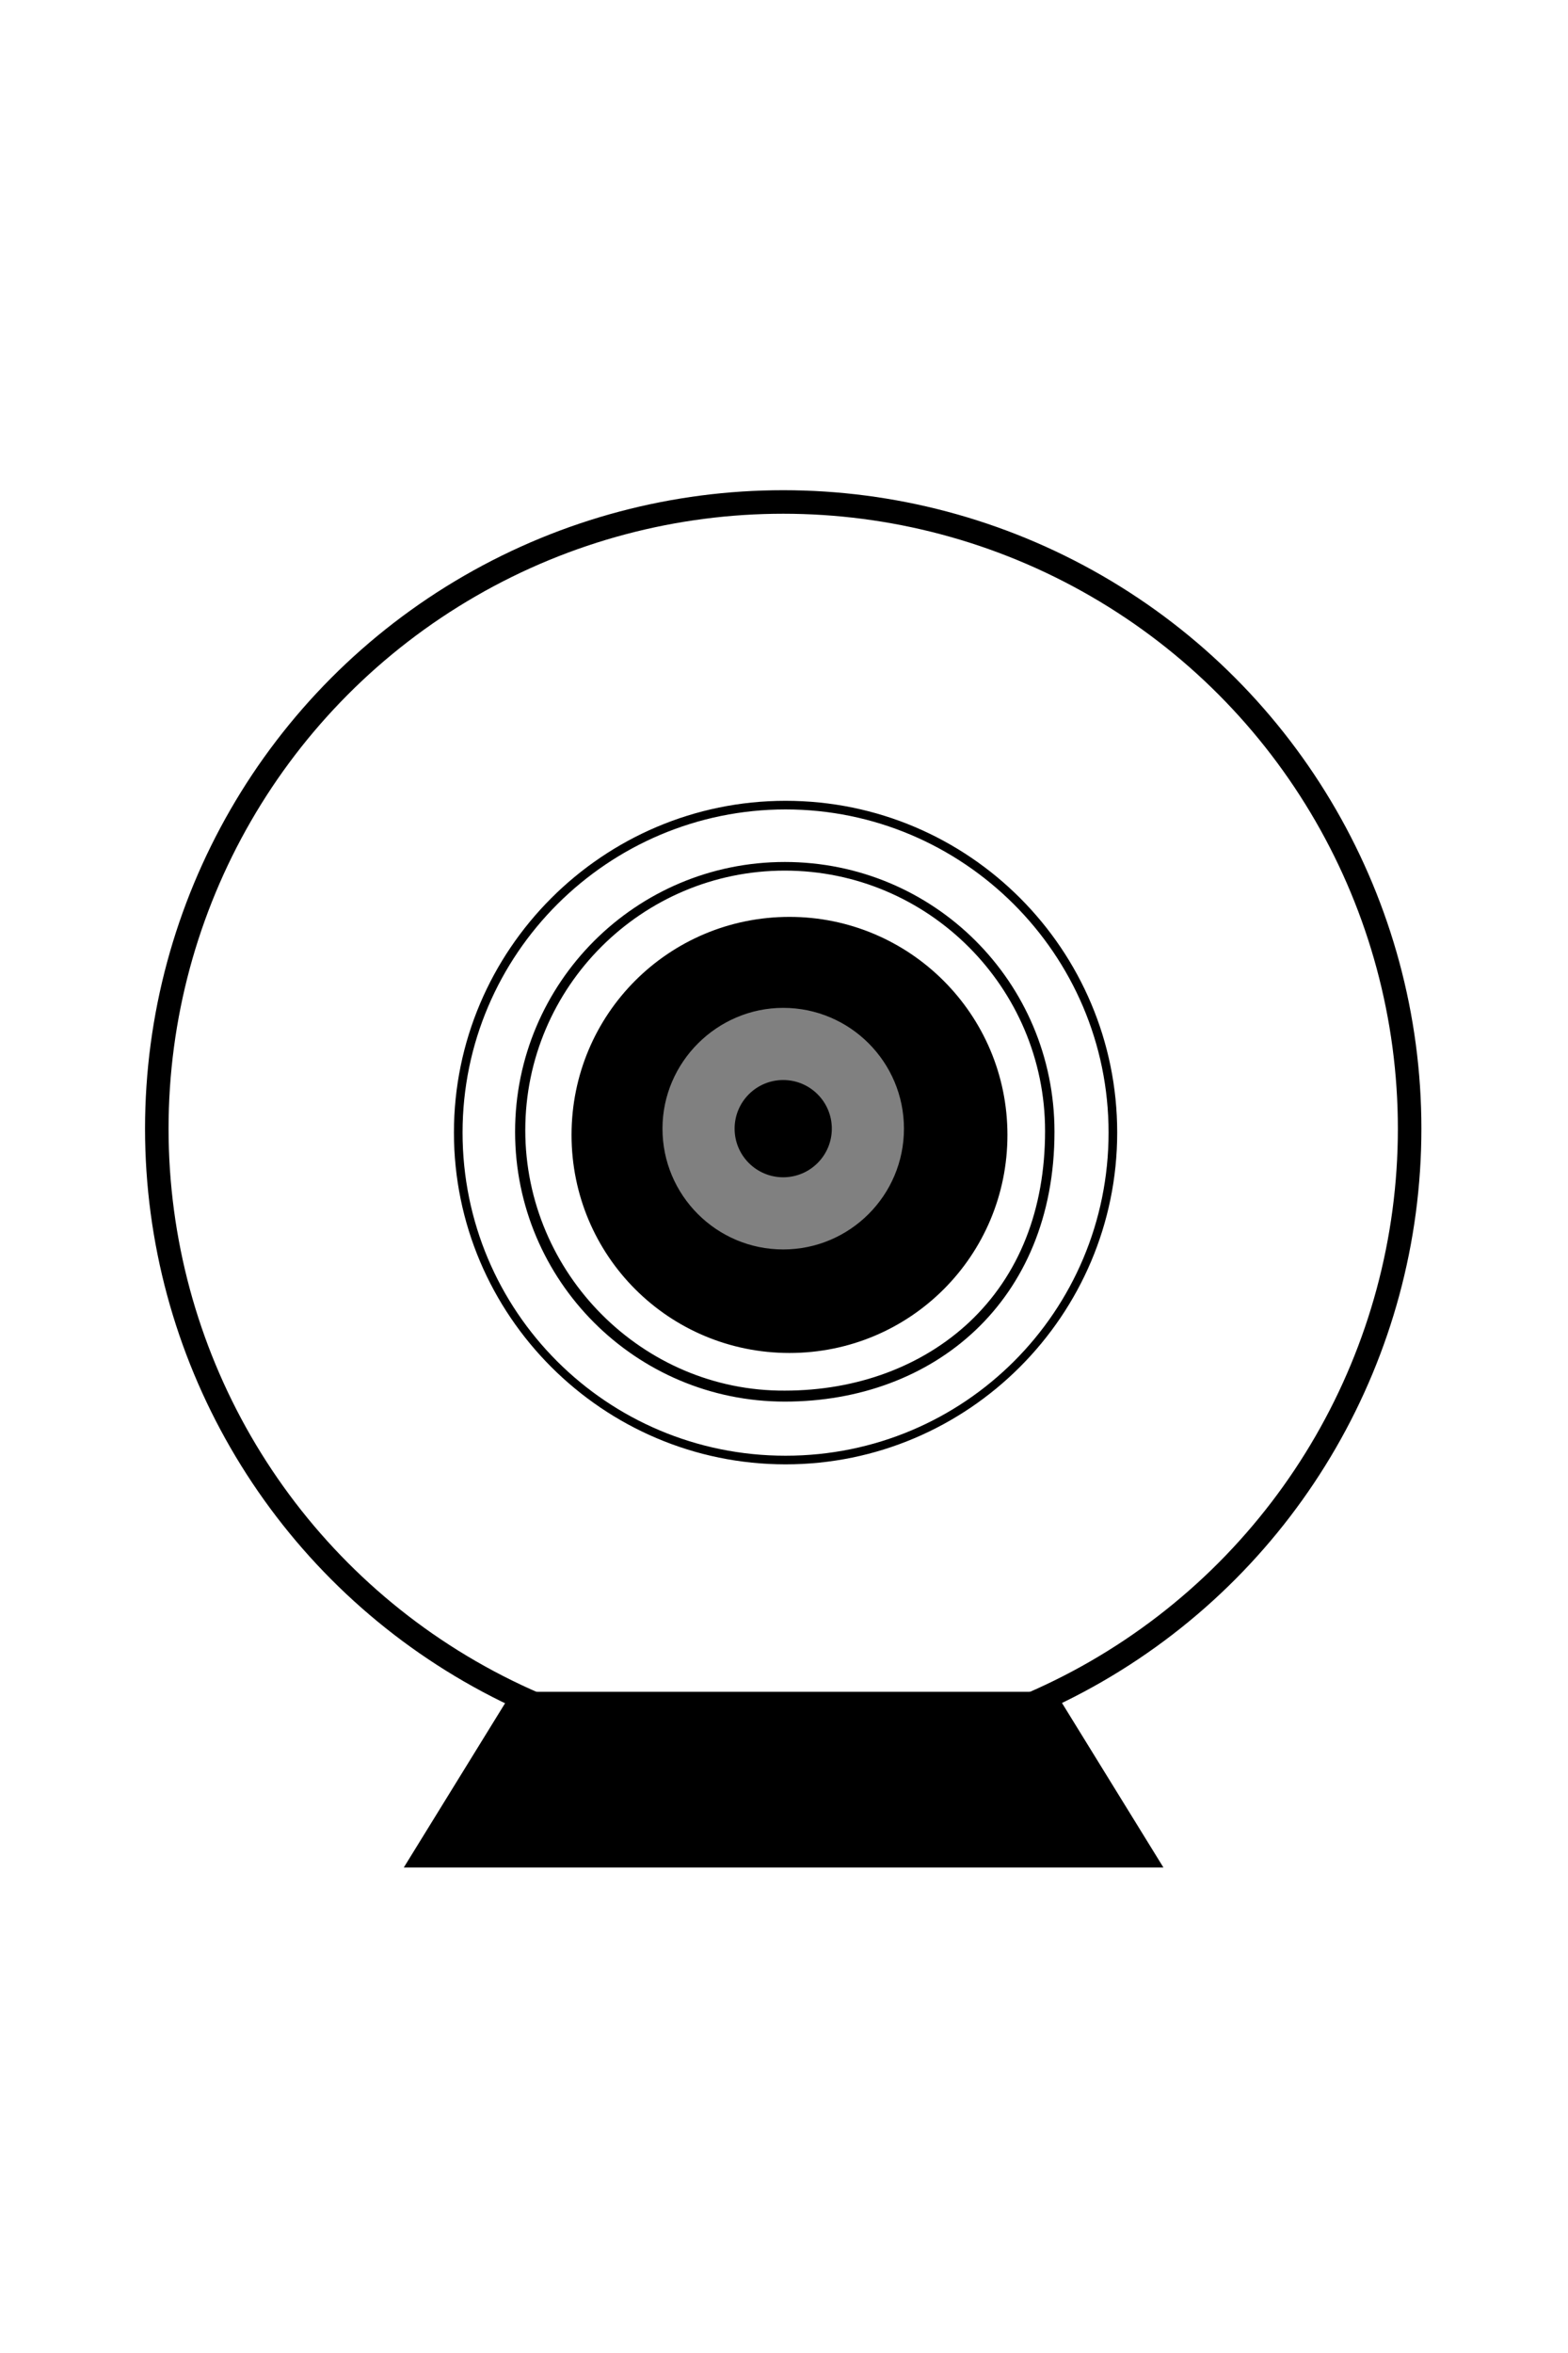 <?xml version="1.0" encoding="utf-8"?>
<!-- Generator: Adobe Illustrator 23.1.1, SVG Export Plug-In . SVG Version: 6.00 Build 0)  -->
<svg version="1.1" id="Layer_1" xmlns="http://www.w3.org/2000/svg" xmlns:xlink="http://www.w3.org/1999/xlink" x="0px" y="0px"
	 viewBox="0 0 200 300" style="enable-background:new 0 0 200 300;" xml:space="preserve">
<style type="text/css">
	.st0{stroke:#000000;stroke-miterlimit:10;}
	.st1{fill:none;stroke:#000000;stroke-width:3;stroke-miterlimit:10;}
	.st2{fill:#808080;}
</style>
<polygon class="st0" points="65.6,216.2 52.4,237.6 147.5,237.6 134.3,216.2 "/>
<g>
	<circle class="st1" cx="99.9" cy="143.9" r="79.9"/>
</g>
<g>
	<path d="M100.7,171.8c-14.9,0-27.2-12.2-27.2-27.2c0-14.9,12.2-27.2,27.2-27.2s27.2,12.2,27.2,27.2
		C127.8,159.7,115.7,171.8,100.7,171.8z"/>
	<path d="M100.7,118c14.7,0,26.7,12,26.7,26.7c0,14.7-12,26.7-26.7,26.7S74,159.3,74,144.7S86,118,100.7,118 M100.7,116.9
		c-15.4,0-27.8,12.4-27.8,27.8s12.4,27.8,27.8,27.8s27.8-12.4,27.8-27.8S116,116.9,100.7,116.9L100.7,116.9z"/>
</g>
<g>
	<circle class="st2" cx="99.9" cy="143.9" r="16"/>
	<path d="M99.9,128.5c8.5,0,15.4,6.9,15.4,15.4c0,8.5-6.9,15.4-15.4,15.4s-15.4-6.9-15.4-15.4C84.5,135.4,91.5,128.5,99.9,128.5
		 M99.9,127.3c-9.2,0-16.6,7.5-16.6,16.6s7.5,16.7,16.6,16.7c9.2,0,16.6-7.5,16.6-16.6C116.5,134.9,109.1,127.3,99.9,127.3
		L99.9,127.3z"/>
</g>
<g>
	<path d="M100.1,111c18.3,0,33.2,14.9,33.2,33.2c0,10-3.3,18.4-9.7,24.4c-6,5.6-14.3,8.7-23.5,8.7C82,177.4,67,162.4,67,144.1
		S81.9,111,100.1,111 M100.1,109.9c-19,0-34.4,15.4-34.4,34.4s15.4,34.4,34.4,34.4s34.4-12.8,34.4-34.4
		C134.5,125.2,119.1,109.9,100.1,109.9L100.1,109.9z"/>
</g>
<g>
	<path d="M100.2,103.2c22.6,0,41.2,18.4,41.2,41.2s-18.4,41.2-41.2,41.2s-41.2-18.4-41.2-41.2S77.6,103.2,100.2,103.2 M100.2,102.1
		c-23.3,0-42.3,19-42.3,42.3s19,42.3,42.3,42.3s42.3-19,42.3-42.3S123.6,102.1,100.2,102.1L100.2,102.1z"/>
</g>
<circle class="st0" cx="99.9" cy="143.9" r="5.7"/>
</svg>
